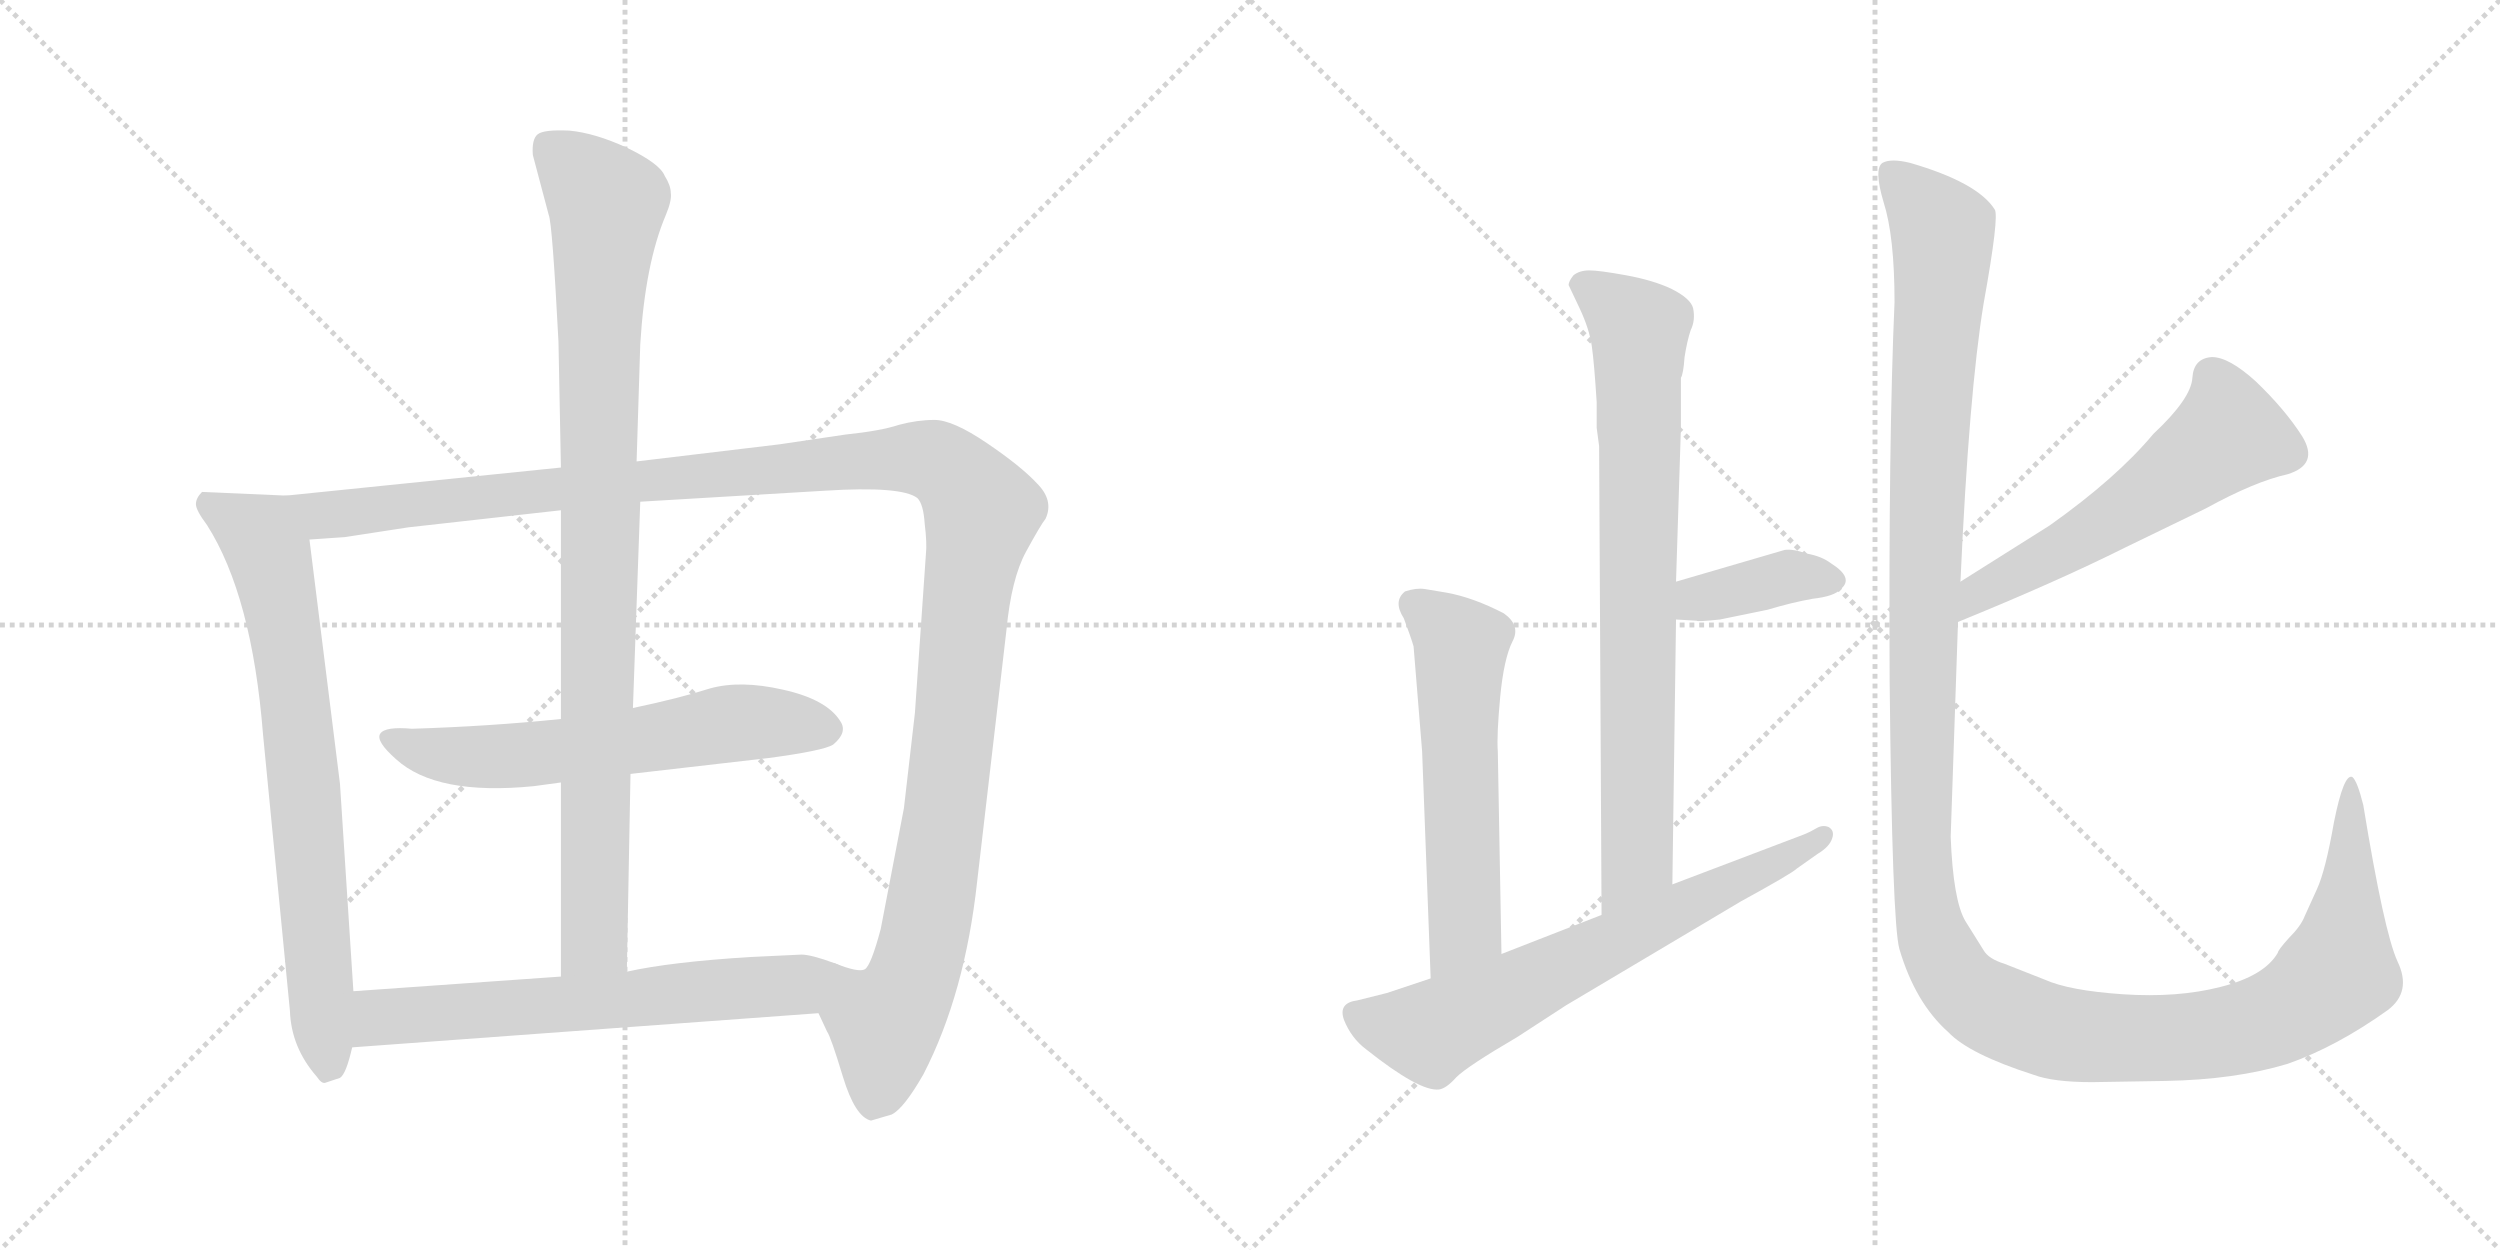 <svg version="1.1" viewBox="0 0 2048 1024" xmlns="http://www.w3.org/2000/svg">
  <g stroke="lightgray" stroke-dasharray="1,1" stroke-width="1" transform="scale(4, 4)">
    <line x1="0" y1="0" x2="256" y2="256"></line>
    <line x1="256" y1="0" x2="0" y2="256"></line>
    <line x1="128" y1="0" x2="128" y2="256"></line>
    <line x1="0" y1="128" x2="256" y2="128"></line>
    <line x1="256" y1="0" x2="512" y2="256"></line>
    <line x1="512" y1="0" x2="256" y2="256"></line>
    <line x1="384" y1="0" x2="384" y2="256"></line>
    <line x1="256" y1="128" x2="512" y2="128"></line>
  </g>
<g transform="scale(1, -1) translate(0, -850)">
   <style type="text/css">
    @keyframes keyframes0 {
      from {
       stroke: black;
       stroke-dashoffset: 746;
       stroke-width: 128;
       }
       71% {
       animation-timing-function: step-end;
       stroke: black;
       stroke-dashoffset: 0;
       stroke-width: 128;
       }
       to {
       stroke: black;
       stroke-width: 1024;
       }
       }
       #make-me-a-hanzi-animation-0 {
         animation: keyframes0 0.857s both;
         animation-delay: 0s;
         animation-timing-function: linear;
       }
    @keyframes keyframes1 {
      from {
       stroke: black;
       stroke-dashoffset: 1343;
       stroke-width: 128;
       }
       81% {
       animation-timing-function: step-end;
       stroke: black;
       stroke-dashoffset: 0;
       stroke-width: 128;
       }
       to {
       stroke: black;
       stroke-width: 1024;
       }
       }
       #make-me-a-hanzi-animation-1 {
         animation: keyframes1 1.343s both;
         animation-delay: 0.857s;
         animation-timing-function: linear;
       }
    @keyframes keyframes2 {
      from {
       stroke: black;
       stroke-dashoffset: 619;
       stroke-width: 128;
       }
       67% {
       animation-timing-function: step-end;
       stroke: black;
       stroke-dashoffset: 0;
       stroke-width: 128;
       }
       to {
       stroke: black;
       stroke-width: 1024;
       }
       }
       #make-me-a-hanzi-animation-2 {
         animation: keyframes2 0.754s both;
         animation-delay: 2.2s;
         animation-timing-function: linear;
       }
    @keyframes keyframes3 {
      from {
       stroke: black;
       stroke-dashoffset: 960;
       stroke-width: 128;
       }
       76% {
       animation-timing-function: step-end;
       stroke: black;
       stroke-dashoffset: 0;
       stroke-width: 128;
       }
       to {
       stroke: black;
       stroke-width: 1024;
       }
       }
       #make-me-a-hanzi-animation-3 {
         animation: keyframes3 1.031s both;
         animation-delay: 2.954s;
         animation-timing-function: linear;
       }
    @keyframes keyframes4 {
      from {
       stroke: black;
       stroke-dashoffset: 645;
       stroke-width: 128;
       }
       68% {
       animation-timing-function: step-end;
       stroke: black;
       stroke-dashoffset: 0;
       stroke-width: 128;
       }
       to {
       stroke: black;
       stroke-width: 1024;
       }
       }
       #make-me-a-hanzi-animation-4 {
         animation: keyframes4 0.775s both;
         animation-delay: 3.985s;
         animation-timing-function: linear;
       }
    @keyframes keyframes5 {
      from {
       stroke: black;
       stroke-dashoffset: 793;
       stroke-width: 128;
       }
       72% {
       animation-timing-function: step-end;
       stroke: black;
       stroke-dashoffset: 0;
       stroke-width: 128;
       }
       to {
       stroke: black;
       stroke-width: 1024;
       }
       }
       #make-me-a-hanzi-animation-5 {
         animation: keyframes5 0.895s both;
         animation-delay: 4.76s;
         animation-timing-function: linear;
       }
    @keyframes keyframes6 {
      from {
       stroke: black;
       stroke-dashoffset: 382;
       stroke-width: 128;
       }
       55% {
       animation-timing-function: step-end;
       stroke: black;
       stroke-dashoffset: 0;
       stroke-width: 128;
       }
       to {
       stroke: black;
       stroke-width: 1024;
       }
       }
       #make-me-a-hanzi-animation-6 {
         animation: keyframes6 0.561s both;
         animation-delay: 5.655s;
         animation-timing-function: linear;
       }
    @keyframes keyframes7 {
      from {
       stroke: black;
       stroke-dashoffset: 580;
       stroke-width: 128;
       }
       65% {
       animation-timing-function: step-end;
       stroke: black;
       stroke-dashoffset: 0;
       stroke-width: 128;
       }
       to {
       stroke: black;
       stroke-width: 1024;
       }
       }
       #make-me-a-hanzi-animation-7 {
         animation: keyframes7 0.722s both;
         animation-delay: 6.216s;
         animation-timing-function: linear;
       }
    @keyframes keyframes8 {
      from {
       stroke: black;
       stroke-dashoffset: 680;
       stroke-width: 128;
       }
       69% {
       animation-timing-function: step-end;
       stroke: black;
       stroke-dashoffset: 0;
       stroke-width: 128;
       }
       to {
       stroke: black;
       stroke-width: 1024;
       }
       }
       #make-me-a-hanzi-animation-8 {
         animation: keyframes8 0.803s both;
         animation-delay: 6.938s;
         animation-timing-function: linear;
       }
    @keyframes keyframes9 {
      from {
       stroke: black;
       stroke-dashoffset: 570;
       stroke-width: 128;
       }
       65% {
       animation-timing-function: step-end;
       stroke: black;
       stroke-dashoffset: 0;
       stroke-width: 128;
       }
       to {
       stroke: black;
       stroke-width: 1024;
       }
       }
       #make-me-a-hanzi-animation-9 {
         animation: keyframes9 0.714s both;
         animation-delay: 7.742s;
         animation-timing-function: linear;
       }
    @keyframes keyframes10 {
      from {
       stroke: black;
       stroke-dashoffset: 1434;
       stroke-width: 128;
       }
       82% {
       animation-timing-function: step-end;
       stroke: black;
       stroke-dashoffset: 0;
       stroke-width: 128;
       }
       to {
       stroke: black;
       stroke-width: 1024;
       }
       }
       #make-me-a-hanzi-animation-10 {
         animation: keyframes10 1.417s both;
         animation-delay: 8.455s;
         animation-timing-function: linear;
       }
</style>
<path d="M 234.5 444.0 L 165.5 447.0 Q 160.5 442.0 160.5 437.0 Q 160.5 432.0 169.5 420.0 Q 206.5 362.0 215.5 248.0 L 237.5 22.0 Q 238.5 -8.0 259.5 -32.0 Q 263.5 -38.0 266.5 -37.0 L 278.5 -33.0 Q 283.5 -30.0 288.5 -8.0 L 289.5 38.0 L 278.5 208.0 L 253.5 408.0 C 249.5 438.0 249.5 443.0 234.5 444.0 Z" fill="lightgray"></path> 
<path d="M 808.5 487.0 Q 780.5 506.0 765.5 506.0 Q 751.5 506.0 736.5 502.0 Q 721.5 497.0 692.5 494.0 L 638.5 486.0 L 521.5 472.0 L 459.5 467.0 L 234.5 444.0 C 204.5 441.0 223.5 406.0 253.5 408.0 L 282.5 410.0 L 334.5 418.0 L 459.5 432.0 L 524.5 439.0 L 675.5 448.0 Q 738.5 452.0 751.5 442.0 Q 756.5 437.0 757.5 421.0 Q 759.5 405.0 758.5 396.0 L 749.5 266.0 L 740.5 188.0 L 721.5 89.0 Q 713.5 59.0 708.5 56.0 Q 703.5 53.0 683.5 61.0 C 653.5 60.0 658.5 48.0 670.5 20.0 L 677.5 5.0 Q 680.5 1.0 690.5 -32.0 Q 700.5 -65.0 713.5 -68.0 L 730.5 -63.0 Q 740.5 -58.0 756.5 -30.0 Q 790.5 36.0 800.5 128.0 L 824.5 334.0 Q 828.5 376.0 840.5 398.0 Q 852.5 420.0 856.5 425.0 Q 863.5 440.0 849.5 454.0 Q 836.5 468.0 808.5 487.0 Z" fill="lightgray"></path> 
<path d="M 324.5 228.0 Q 357.5 198.0 437.5 206.0 L 459.5 209.0 L 516.5 216.0 L 629.5 229.0 Q 674.5 235.0 682.5 240.0 Q 694.5 250.0 688.5 259.0 Q 677.5 277.0 641.5 285.0 Q 606.5 293.0 581.5 286.0 Q 556.5 278.0 518.5 270.0 L 459.5 261.0 Q 401.5 255.0 337.5 253.0 Q 315.5 255.0 311.5 249.0 Q 307.5 243.0 324.5 228.0 Z" fill="lightgray"></path> 
<path d="M 521.5 472.0 L 524.5 568.0 Q 528.5 634.0 545.5 674.0 Q 550.5 686.0 549.5 692.0 Q 549.5 698.0 544.5 706.0 Q 540.5 716.0 513.5 729.0 Q 487.5 741.0 466.5 743.0 Q 445.5 744.0 440.5 740.0 Q 435.5 736.0 436.5 723.0 L 449.5 674.0 Q 452.5 667.0 457.5 570.0 L 459.5 467.0 L 459.5 432.0 L 459.5 261.0 L 459.5 209.0 L 459.5 50.0 C 459.5 20.0 512.5 24.0 513.5 54.0 L 516.5 216.0 L 518.5 270.0 L 524.5 439.0 L 521.5 472.0 Z" fill="lightgray"></path> 
<path d="M 288.5 -8.0 L 670.5 20.0 C 700.5 22.0 711.5 51.0 683.5 61.0 Q 664.5 68.0 656.5 68.0 L 614.5 66.0 Q 549.5 62.0 513.5 54.0 L 459.5 50.0 L 289.5 38.0 C 259.5 36.0 258.5 -10.0 288.5 -8.0 Z" fill="lightgray"></path> 
<path d="M 1308.0 499.5 L 1310.0 484.5 L 1312.0 100.5 C 1312.0 70.5 1370.0 95.5 1370.0 125.5 L 1373.0 342.5 L 1373.0 373.5 L 1377.0 499.5 L 1377.0 540.5 Q 1379.0 543.5 1380.0 557.5 Q 1382.0 570.5 1385.0 579.5 Q 1389.0 587.5 1387.0 597.5 Q 1385.0 605.5 1369.0 613.5 Q 1354.0 620.5 1332.0 624.5 Q 1310.0 628.5 1302.0 628.5 Q 1294.0 628.5 1289.0 624.5 Q 1285.0 619.5 1285.0 616.5 L 1294.0 597.5 Q 1302.0 580.5 1304.0 566.5 Q 1306.0 552.5 1308.0 520.5 L 1308.0 499.5 Z" fill="lightgray"></path> 
<path d="M 1373.0 342.5 L 1390.0 341.5 Q 1390.0 340.5 1409.0 342.5 L 1448.0 350.5 Q 1468.0 356.5 1485.0 359.5 Q 1503.0 361.5 1508.0 367.5 Q 1519.0 376.5 1500.0 388.5 Q 1492.0 394.5 1480.0 396.5 Q 1469.0 400.5 1462.0 399.5 L 1373.0 373.5 C 1344.0 365.5 1343.0 344.5 1373.0 342.5 Z" fill="lightgray"></path> 
<path d="M 1230.0 68.5 L 1227.0 234.5 Q 1226.0 247.5 1229.0 279.5 Q 1232.0 310.5 1239.0 324.5 Q 1246.0 337.5 1232.0 347.5 Q 1207.0 360.5 1185.0 364.5 L 1167.0 367.5 Q 1160.0 368.5 1151.0 365.5 Q 1141.0 357.5 1150.0 343.5 Q 1156.0 327.5 1158.0 320.5 L 1165.0 234.5 L 1172.0 48.5 C 1173.0 18.5 1231.0 38.5 1230.0 68.5 Z" fill="lightgray"></path> 
<path d="M 1312.0 100.5 L 1230.0 68.5 L 1172.0 48.5 L 1136.0 36.5 L 1112.0 30.5 Q 1096.0 28.5 1101.0 14.5 Q 1107.0 -0.5 1119.0 -9.5 Q 1163.0 -44.5 1179.0 -42.5 Q 1185.0 -41.5 1193.0 -32.5 Q 1202.0 -23.5 1243.0 0.5 L 1283.0 26.5 L 1426.0 111.5 Q 1468.0 134.5 1472.0 138.5 L 1489.0 150.5 Q 1499.0 156.5 1501.0 163.5 Q 1503.0 169.5 1498.0 172.5 Q 1493.0 174.5 1488.0 171.5 Q 1483.0 168.5 1478.0 166.5 L 1370.0 125.5 L 1312.0 100.5 Z" fill="lightgray"></path> 
<path d="M 1604.0 340.5 Q 1685.0 373.5 1741.0 401.5 L 1807.0 433.5 Q 1847.0 455.5 1874.0 461.5 Q 1900.0 469.5 1886.0 492.5 Q 1872.0 514.5 1848.0 537.5 Q 1826.0 557.5 1812.0 557.5 Q 1797.0 556.5 1796.0 540.5 Q 1795.0 523.5 1764.0 494.5 Q 1734.0 458.5 1679.0 419.5 L 1606.0 373.5 C 1581.0 357.5 1576.0 329.5 1604.0 340.5 Z" fill="lightgray"></path> 
<path d="M 1714.0 -36.5 L 1774.0 -35.5 Q 1831.0 -34.5 1874.0 -21.5 Q 1914.0 -7.5 1956.0 22.5 Q 1976.0 37.5 1964.0 62.5 Q 1953.0 86.5 1936.0 190.5 Q 1931.0 210.5 1927.0 213.5 Q 1920.0 216.5 1912.0 176.5 Q 1905.0 136.5 1898.0 121.5 L 1888.0 99.5 Q 1885.0 91.5 1875.0 81.5 Q 1866.0 71.5 1866.0 69.5 Q 1855.0 50.5 1819.0 41.5 Q 1784.0 32.5 1739.0 35.5 Q 1695.0 38.5 1675.0 47.5 L 1642.0 60.5 Q 1629.0 64.5 1625.0 71.5 L 1610.0 95.5 Q 1600.0 112.5 1598.0 164.5 L 1604.0 340.5 L 1606.0 373.5 Q 1613.0 528.5 1625.0 601.5 Q 1638.0 673.5 1634.0 678.5 Q 1620.0 700.5 1565.0 716.5 Q 1549.0 720.5 1542.0 716.5 Q 1535.0 711.5 1543.0 684.5 Q 1552.0 656.5 1552.0 602.5 Q 1547.0 488.5 1548.0 291.5 Q 1550.0 93.5 1556.0 72.5 Q 1569.0 28.5 1596.0 4.5 Q 1613.0 -13.5 1666.0 -30.5 Q 1682.0 -36.5 1714.0 -36.5 Z" fill="lightgray"></path> 
      <clipPath id="make-me-a-hanzi-clip-0">
      <path d="M 234.5 444.0 L 165.5 447.0 Q 160.5 442.0 160.5 437.0 Q 160.5 432.0 169.5 420.0 Q 206.5 362.0 215.5 248.0 L 237.5 22.0 Q 238.5 -8.0 259.5 -32.0 Q 263.5 -38.0 266.5 -37.0 L 278.5 -33.0 Q 283.5 -30.0 288.5 -8.0 L 289.5 38.0 L 278.5 208.0 L 253.5 408.0 C 249.5 438.0 249.5 443.0 234.5 444.0 Z" fill="lightgray"></path>
      </clipPath>
      <path clip-path="url(#make-me-a-hanzi-clip-0)" d="M 172.5 437.0 L 213.5 411.0 L 224.5 379.0 L 242.5 274.0 L 269.5 -26.0 " fill="none" id="make-me-a-hanzi-animation-0" stroke-dasharray="618 1236" stroke-linecap="round"></path>

      <clipPath id="make-me-a-hanzi-clip-1">
      <path d="M 808.5 487.0 Q 780.5 506.0 765.5 506.0 Q 751.5 506.0 736.5 502.0 Q 721.5 497.0 692.5 494.0 L 638.5 486.0 L 521.5 472.0 L 459.5 467.0 L 234.5 444.0 C 204.5 441.0 223.5 406.0 253.5 408.0 L 282.5 410.0 L 334.5 418.0 L 459.5 432.0 L 524.5 439.0 L 675.5 448.0 Q 738.5 452.0 751.5 442.0 Q 756.5 437.0 757.5 421.0 Q 759.5 405.0 758.5 396.0 L 749.5 266.0 L 740.5 188.0 L 721.5 89.0 Q 713.5 59.0 708.5 56.0 Q 703.5 53.0 683.5 61.0 C 653.5 60.0 658.5 48.0 670.5 20.0 L 677.5 5.0 Q 680.5 1.0 690.5 -32.0 Q 700.5 -65.0 713.5 -68.0 L 730.5 -63.0 Q 740.5 -58.0 756.5 -30.0 Q 790.5 36.0 800.5 128.0 L 824.5 334.0 Q 828.5 376.0 840.5 398.0 Q 852.5 420.0 856.5 425.0 Q 863.5 440.0 849.5 454.0 Q 836.5 468.0 808.5 487.0 Z" fill="lightgray"></path>
      </clipPath>
      <path clip-path="url(#make-me-a-hanzi-clip-1)" d="M 242.5 441.0 L 264.5 428.0 L 737.5 475.0 L 765.5 473.0 L 781.5 462.0 L 804.5 430.0 L 792.5 372.0 L 774.5 187.0 L 753.5 66.0 L 744.5 40.0 L 724.5 12.0 L 714.5 -57.0 " fill="none" id="make-me-a-hanzi-animation-1" stroke-dasharray="1215 2430" stroke-linecap="round"></path>

      <clipPath id="make-me-a-hanzi-clip-2">
      <path d="M 324.5 228.0 Q 357.5 198.0 437.5 206.0 L 459.5 209.0 L 516.5 216.0 L 629.5 229.0 Q 674.5 235.0 682.5 240.0 Q 694.5 250.0 688.5 259.0 Q 677.5 277.0 641.5 285.0 Q 606.5 293.0 581.5 286.0 Q 556.5 278.0 518.5 270.0 L 459.5 261.0 Q 401.5 255.0 337.5 253.0 Q 315.5 255.0 311.5 249.0 Q 307.5 243.0 324.5 228.0 Z" fill="lightgray"></path>
      </clipPath>
      <path clip-path="url(#make-me-a-hanzi-clip-2)" d="M 318.5 246.0 L 357.5 232.0 L 409.5 230.0 L 614.5 259.0 L 676.5 252.0 " fill="none" id="make-me-a-hanzi-animation-2" stroke-dasharray="491 982" stroke-linecap="round"></path>

      <clipPath id="make-me-a-hanzi-clip-3">
      <path d="M 521.5 472.0 L 524.5 568.0 Q 528.5 634.0 545.5 674.0 Q 550.5 686.0 549.5 692.0 Q 549.5 698.0 544.5 706.0 Q 540.5 716.0 513.5 729.0 Q 487.5 741.0 466.5 743.0 Q 445.5 744.0 440.5 740.0 Q 435.5 736.0 436.5 723.0 L 449.5 674.0 Q 452.5 667.0 457.5 570.0 L 459.5 467.0 L 459.5 432.0 L 459.5 261.0 L 459.5 209.0 L 459.5 50.0 C 459.5 20.0 512.5 24.0 513.5 54.0 L 516.5 216.0 L 518.5 270.0 L 524.5 439.0 L 521.5 472.0 Z" fill="lightgray"></path>
      </clipPath>
      <path clip-path="url(#make-me-a-hanzi-clip-3)" d="M 447.5 732.0 L 497.5 683.0 L 490.5 609.0 L 486.5 79.0 L 465.5 58.0 " fill="none" id="make-me-a-hanzi-animation-3" stroke-dasharray="832 1664" stroke-linecap="round"></path>

      <clipPath id="make-me-a-hanzi-clip-4">
      <path d="M 288.5 -8.0 L 670.5 20.0 C 700.5 22.0 711.5 51.0 683.5 61.0 Q 664.5 68.0 656.5 68.0 L 614.5 66.0 Q 549.5 62.0 513.5 54.0 L 459.5 50.0 L 289.5 38.0 C 259.5 36.0 258.5 -10.0 288.5 -8.0 Z" fill="lightgray"></path>
      </clipPath>
      <path clip-path="url(#make-me-a-hanzi-clip-4)" d="M 295.5 0.0 L 314.5 17.0 L 644.5 42.0 L 673.5 57.0 " fill="none" id="make-me-a-hanzi-animation-4" stroke-dasharray="517 1034" stroke-linecap="round"></path>

      <clipPath id="make-me-a-hanzi-clip-5">
      <path d="M 1308.0 499.5 L 1310.0 484.5 L 1312.0 100.5 C 1312.0 70.5 1370.0 95.5 1370.0 125.5 L 1373.0 342.5 L 1373.0 373.5 L 1377.0 499.5 L 1377.0 540.5 Q 1379.0 543.5 1380.0 557.5 Q 1382.0 570.5 1385.0 579.5 Q 1389.0 587.5 1387.0 597.5 Q 1385.0 605.5 1369.0 613.5 Q 1354.0 620.5 1332.0 624.5 Q 1310.0 628.5 1302.0 628.5 Q 1294.0 628.5 1289.0 624.5 Q 1285.0 619.5 1285.0 616.5 L 1294.0 597.5 Q 1302.0 580.5 1304.0 566.5 Q 1306.0 552.5 1308.0 520.5 L 1308.0 499.5 Z" fill="lightgray"></path>
      </clipPath>
      <path clip-path="url(#make-me-a-hanzi-clip-5)" d="M 1296.0 615.5 L 1343.0 579.5 L 1341.0 144.5 L 1317.0 108.5 " fill="none" id="make-me-a-hanzi-animation-5" stroke-dasharray="665 1330" stroke-linecap="round"></path>

      <clipPath id="make-me-a-hanzi-clip-6">
      <path d="M 1373.0 342.5 L 1390.0 341.5 Q 1390.0 340.5 1409.0 342.5 L 1448.0 350.5 Q 1468.0 356.5 1485.0 359.5 Q 1503.0 361.5 1508.0 367.5 Q 1519.0 376.5 1500.0 388.5 Q 1492.0 394.5 1480.0 396.5 Q 1469.0 400.5 1462.0 399.5 L 1373.0 373.5 C 1344.0 365.5 1343.0 344.5 1373.0 342.5 Z" fill="lightgray"></path>
      </clipPath>
      <path clip-path="url(#make-me-a-hanzi-clip-6)" d="M 1378.0 350.5 L 1391.0 359.5 L 1465.0 377.5 L 1499.0 376.5 " fill="none" id="make-me-a-hanzi-animation-6" stroke-dasharray="254 508" stroke-linecap="round"></path>

      <clipPath id="make-me-a-hanzi-clip-7">
      <path d="M 1230.0 68.5 L 1227.0 234.5 Q 1226.0 247.5 1229.0 279.5 Q 1232.0 310.5 1239.0 324.5 Q 1246.0 337.5 1232.0 347.5 Q 1207.0 360.5 1185.0 364.5 L 1167.0 367.5 Q 1160.0 368.5 1151.0 365.5 Q 1141.0 357.5 1150.0 343.5 Q 1156.0 327.5 1158.0 320.5 L 1165.0 234.5 L 1172.0 48.5 C 1173.0 18.5 1231.0 38.5 1230.0 68.5 Z" fill="lightgray"></path>
      </clipPath>
      <path clip-path="url(#make-me-a-hanzi-clip-7)" d="M 1158.0 355.5 L 1197.0 321.5 L 1199.0 87.5 L 1177.0 56.5 " fill="none" id="make-me-a-hanzi-animation-7" stroke-dasharray="452 904" stroke-linecap="round"></path>

      <clipPath id="make-me-a-hanzi-clip-8">
      <path d="M 1312.0 100.5 L 1230.0 68.5 L 1172.0 48.5 L 1136.0 36.5 L 1112.0 30.5 Q 1096.0 28.5 1101.0 14.5 Q 1107.0 -0.5 1119.0 -9.5 Q 1163.0 -44.5 1179.0 -42.5 Q 1185.0 -41.5 1193.0 -32.5 Q 1202.0 -23.5 1243.0 0.5 L 1283.0 26.5 L 1426.0 111.5 Q 1468.0 134.5 1472.0 138.5 L 1489.0 150.5 Q 1499.0 156.5 1501.0 163.5 Q 1503.0 169.5 1498.0 172.5 Q 1493.0 174.5 1488.0 171.5 Q 1483.0 168.5 1478.0 166.5 L 1370.0 125.5 L 1312.0 100.5 Z" fill="lightgray"></path>
      </clipPath>
      <path clip-path="url(#make-me-a-hanzi-clip-8)" d="M 1110.0 19.5 L 1172.0 4.5 L 1429.0 128.5 L 1494.0 166.5 " fill="none" id="make-me-a-hanzi-animation-8" stroke-dasharray="552 1104" stroke-linecap="round"></path>

      <clipPath id="make-me-a-hanzi-clip-9">
      <path d="M 1604.0 340.5 Q 1685.0 373.5 1741.0 401.5 L 1807.0 433.5 Q 1847.0 455.5 1874.0 461.5 Q 1900.0 469.5 1886.0 492.5 Q 1872.0 514.5 1848.0 537.5 Q 1826.0 557.5 1812.0 557.5 Q 1797.0 556.5 1796.0 540.5 Q 1795.0 523.5 1764.0 494.5 Q 1734.0 458.5 1679.0 419.5 L 1606.0 373.5 C 1581.0 357.5 1576.0 329.5 1604.0 340.5 Z" fill="lightgray"></path>
      </clipPath>
      <path clip-path="url(#make-me-a-hanzi-clip-9)" d="M 1812.0 541.5 L 1826.0 493.5 L 1736.0 428.5 L 1633.0 371.5 L 1614.0 356.5 L 1611.0 345.5 " fill="none" id="make-me-a-hanzi-animation-9" stroke-dasharray="442 884" stroke-linecap="round"></path>

      <clipPath id="make-me-a-hanzi-clip-10">
      <path d="M 1714.0 -36.5 L 1774.0 -35.5 Q 1831.0 -34.5 1874.0 -21.5 Q 1914.0 -7.5 1956.0 22.5 Q 1976.0 37.5 1964.0 62.5 Q 1953.0 86.5 1936.0 190.5 Q 1931.0 210.5 1927.0 213.5 Q 1920.0 216.5 1912.0 176.5 Q 1905.0 136.5 1898.0 121.5 L 1888.0 99.5 Q 1885.0 91.5 1875.0 81.5 Q 1866.0 71.5 1866.0 69.5 Q 1855.0 50.5 1819.0 41.5 Q 1784.0 32.5 1739.0 35.5 Q 1695.0 38.5 1675.0 47.5 L 1642.0 60.5 Q 1629.0 64.5 1625.0 71.5 L 1610.0 95.5 Q 1600.0 112.5 1598.0 164.5 L 1604.0 340.5 L 1606.0 373.5 Q 1613.0 528.5 1625.0 601.5 Q 1638.0 673.5 1634.0 678.5 Q 1620.0 700.5 1565.0 716.5 Q 1549.0 720.5 1542.0 716.5 Q 1535.0 711.5 1543.0 684.5 Q 1552.0 656.5 1552.0 602.5 Q 1547.0 488.5 1548.0 291.5 Q 1550.0 93.5 1556.0 72.5 Q 1569.0 28.5 1596.0 4.5 Q 1613.0 -13.5 1666.0 -30.5 Q 1682.0 -36.5 1714.0 -36.5 Z" fill="lightgray"></path>
      </clipPath>
      <path clip-path="url(#make-me-a-hanzi-clip-10)" d="M 1548.0 709.5 L 1591.0 660.5 L 1577.0 410.5 L 1573.0 164.5 L 1580.0 96.5 L 1600.0 49.5 L 1639.0 20.5 L 1687.0 3.5 L 1795.0 0.5 L 1867.0 17.5 L 1915.0 54.5 L 1926.0 135.5 L 1927.0 208.5 " fill="none" id="make-me-a-hanzi-animation-10" stroke-dasharray="1306 2612" stroke-linecap="round"></path>

</g>
</svg>
